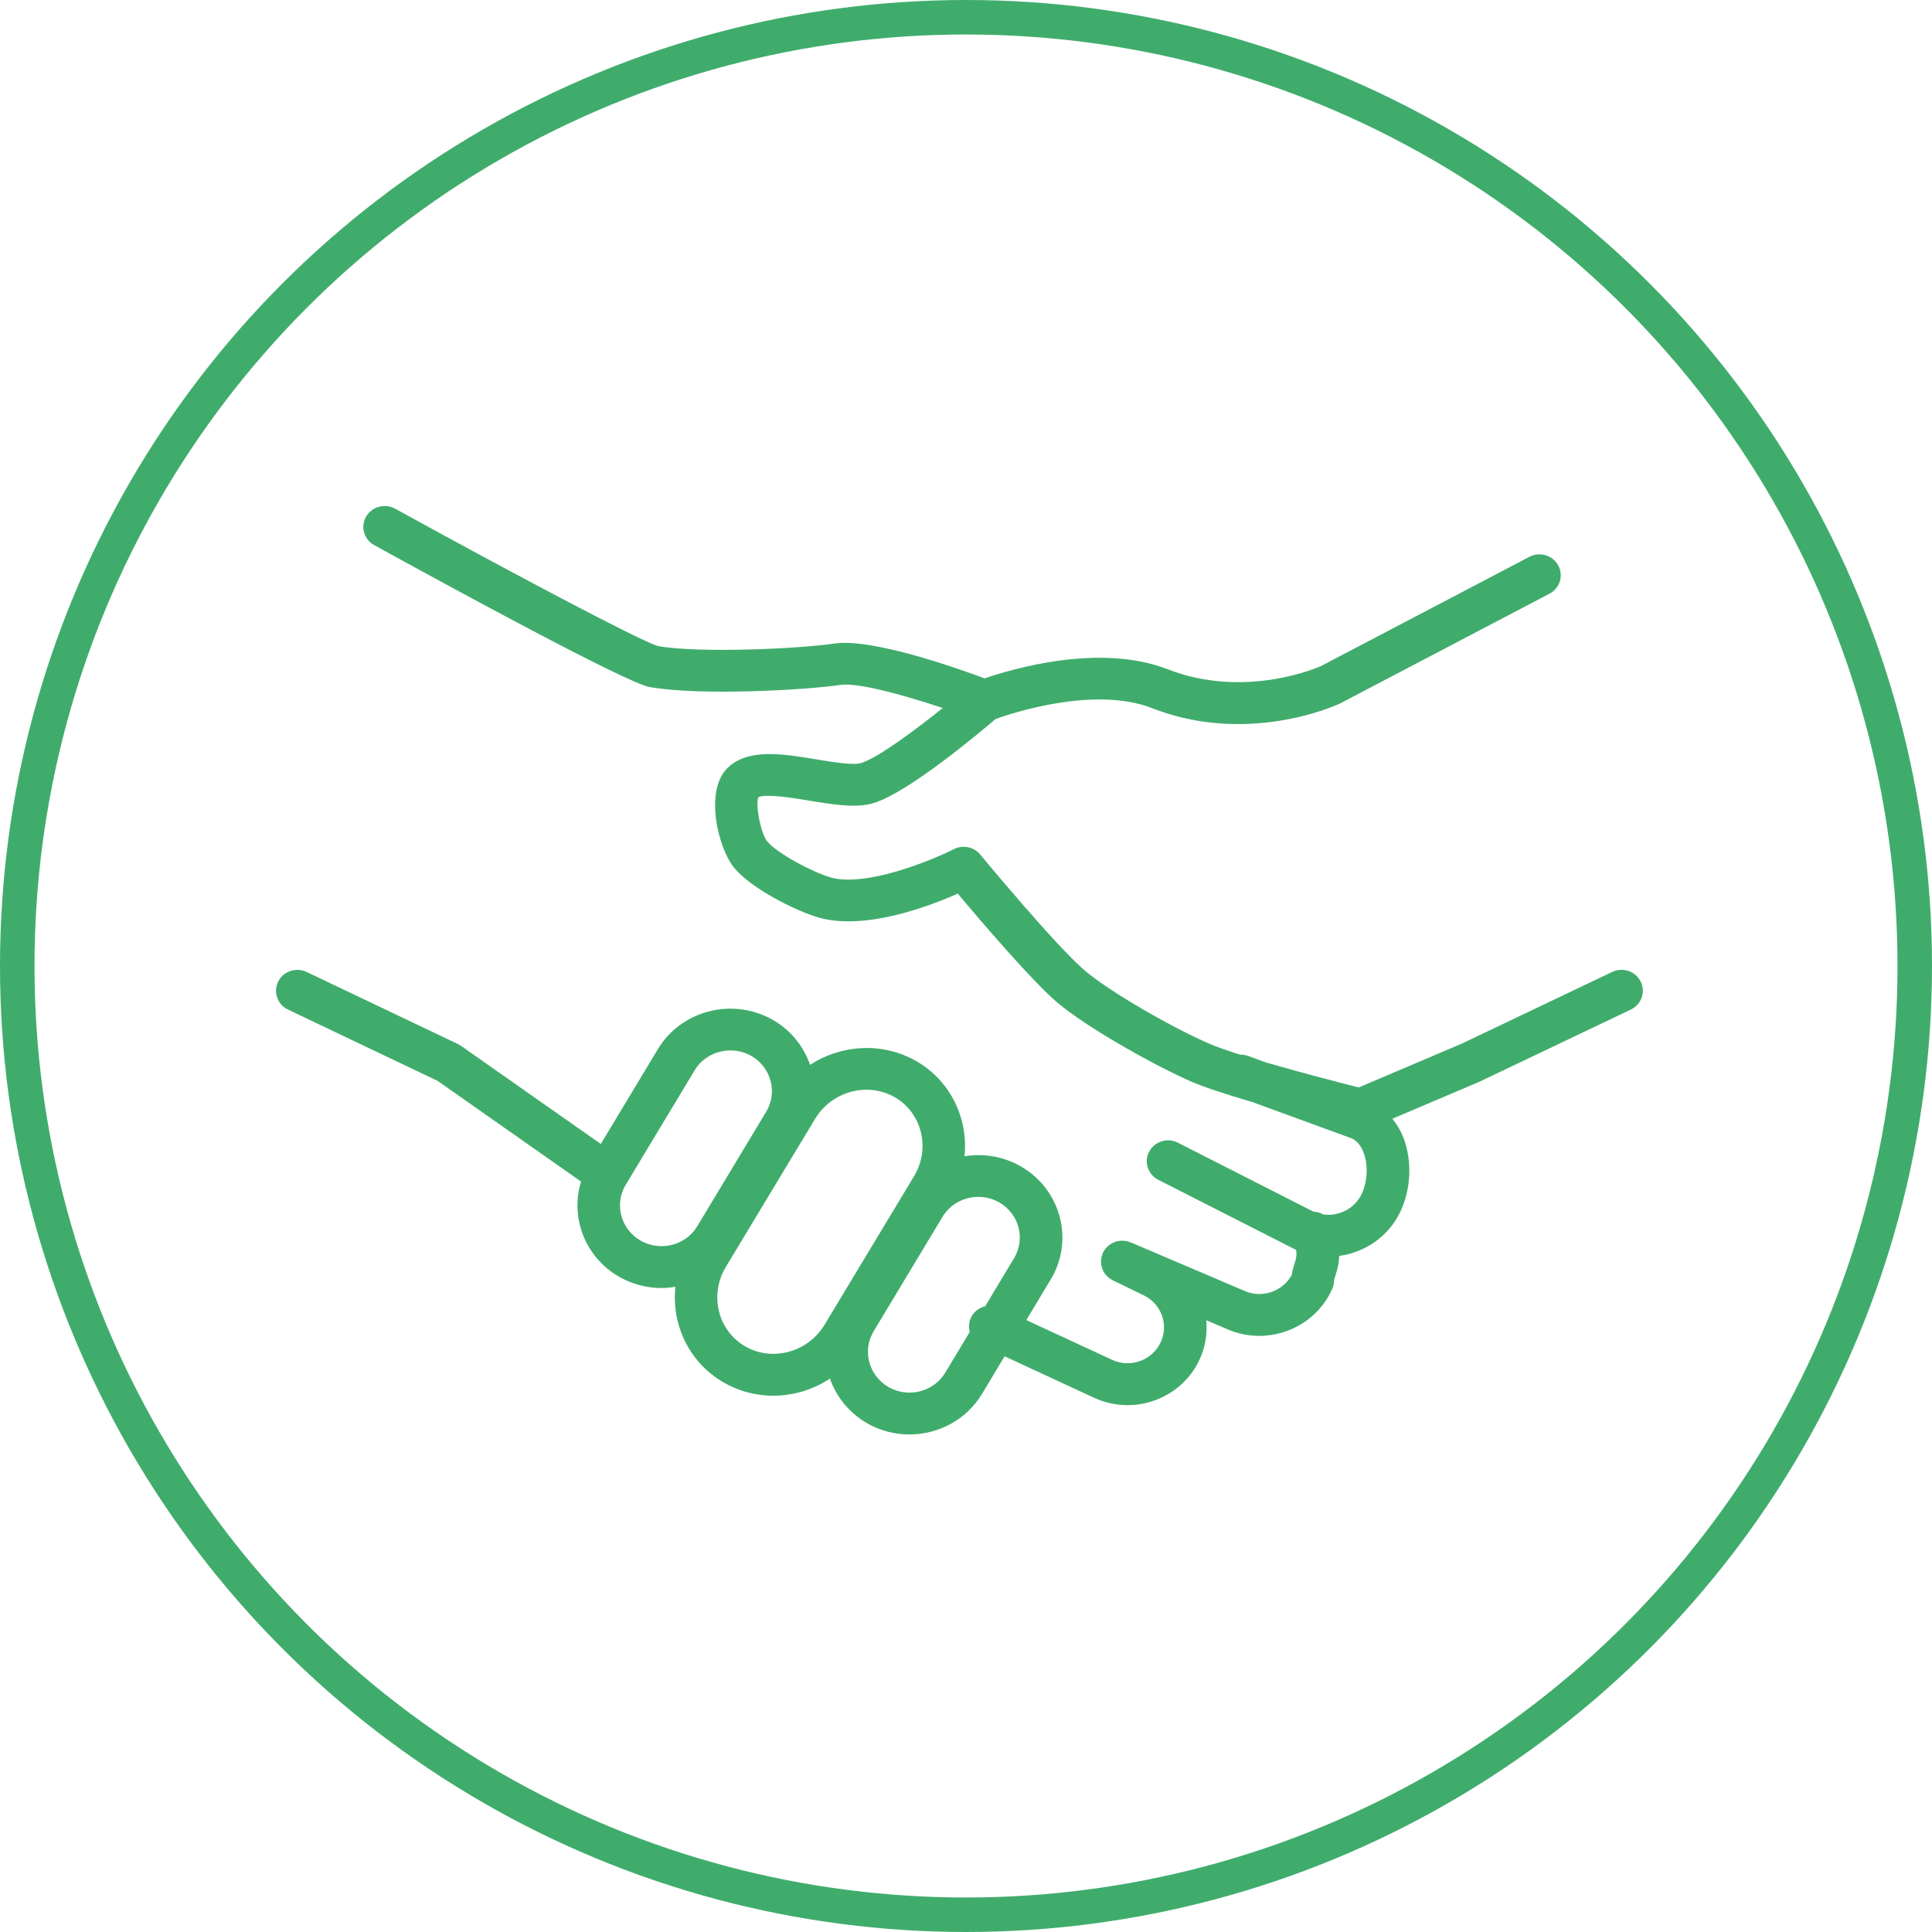 <svg width="84" height="84" viewBox="0 0 84 84" fill="none" xmlns="http://www.w3.org/2000/svg">
<path d="M71.335 42.678C71.111 42.226 70.556 42.039 70.097 42.257L63.542 45.382L59.074 47.28C58.385 47.105 56.623 46.653 55.041 46.193L54.265 45.909C54.151 45.868 54.035 45.851 53.92 45.854C53.372 45.68 52.895 45.515 52.573 45.376C51.033 44.711 48.28 43.147 47.17 42.202C45.916 41.139 42.651 37.194 42.618 37.154C42.34 36.818 41.861 36.721 41.47 36.92C40.572 37.379 37.658 38.589 36.115 38.149C35.301 37.911 33.794 37.1 33.368 36.596C33.084 36.26 32.842 35.05 32.969 34.663C33.302 34.498 34.565 34.707 35.184 34.81C36.242 34.985 37.243 35.151 38.016 34.906C39.521 34.429 42.556 31.885 43.287 31.26C44.013 31 47.594 29.816 50.092 30.79C51.41 31.305 52.691 31.482 53.834 31.482C56.306 31.482 58.13 30.649 58.265 30.585L67.369 25.813C67.82 25.576 67.99 25.025 67.749 24.582C67.508 24.14 66.947 23.972 66.495 24.209L57.432 28.961C57.401 28.976 54.177 30.427 50.777 29.101C47.817 27.944 43.976 29.094 42.811 29.495C41.519 29.014 37.888 27.74 36.274 27.98C34.768 28.207 30.381 28.41 28.605 28.088C27.855 27.88 22.157 24.856 17.178 22.116C16.731 21.871 16.167 22.027 15.916 22.465C15.666 22.902 15.825 23.457 16.271 23.702C19.527 25.494 27.213 29.682 28.236 29.869C30.41 30.264 35.081 29.999 36.553 29.777C37.281 29.669 39.258 30.203 40.988 30.784C39.694 31.822 38.15 32.952 37.446 33.175C37.103 33.283 36.211 33.135 35.493 33.016C34.024 32.772 32.506 32.52 31.616 33.405C30.624 34.404 31.218 36.903 31.94 37.755C32.685 38.637 34.566 39.594 35.592 39.893C37.589 40.462 40.35 39.426 41.642 38.854C42.619 40.017 44.873 42.657 45.955 43.575C47.306 44.725 50.334 46.394 51.825 47.039C52.406 47.289 53.388 47.603 54.437 47.911L58.783 49.499C59.011 49.614 59.183 49.829 59.296 50.138C59.492 50.676 59.453 51.393 59.199 51.922C58.889 52.562 58.193 52.895 57.534 52.802C57.404 52.728 57.257 52.687 57.106 52.68L51.213 49.682C50.759 49.45 50.199 49.625 49.964 50.07C49.728 50.516 49.905 51.065 50.36 51.296L56.295 54.315C56.312 54.324 56.331 54.328 56.349 54.337C56.394 54.567 56.352 54.727 56.285 54.938C56.24 55.08 56.188 55.246 56.161 55.438C55.772 56.143 54.891 56.456 54.135 56.137L49.161 54.016C49.139 54.007 49.116 54.003 49.093 53.995C49.064 53.985 49.034 53.974 49.004 53.967C48.974 53.96 48.943 53.956 48.913 53.953C48.883 53.949 48.854 53.944 48.825 53.943C48.794 53.942 48.763 53.944 48.732 53.947C48.703 53.948 48.675 53.949 48.647 53.954C48.616 53.959 48.587 53.967 48.557 53.974C48.53 53.982 48.502 53.988 48.475 53.997C48.447 54.008 48.42 54.021 48.393 54.034C48.367 54.047 48.34 54.058 48.315 54.073C48.289 54.088 48.267 54.106 48.243 54.123C48.218 54.14 48.194 54.158 48.172 54.178C48.15 54.197 48.131 54.219 48.111 54.24C48.09 54.264 48.068 54.285 48.05 54.31C48.032 54.334 48.018 54.36 48.002 54.385C47.989 54.407 47.974 54.425 47.963 54.447C47.959 54.454 47.958 54.462 47.954 54.469C47.951 54.476 47.946 54.482 47.944 54.488C47.934 54.509 47.931 54.529 47.923 54.551C47.912 54.582 47.9 54.612 47.893 54.644C47.886 54.671 47.883 54.7 47.879 54.728C47.875 54.759 47.87 54.789 47.869 54.819C47.868 54.848 47.871 54.877 47.873 54.907C47.874 54.936 47.876 54.965 47.88 54.994C47.885 55.023 47.893 55.051 47.9 55.08C47.908 55.108 47.914 55.135 47.924 55.162C47.935 55.19 47.948 55.216 47.961 55.242C47.973 55.268 47.986 55.294 48 55.319C48.016 55.344 48.034 55.368 48.052 55.391C48.069 55.415 48.087 55.438 48.107 55.46C48.127 55.482 48.151 55.502 48.174 55.522C48.196 55.542 48.217 55.562 48.241 55.579C48.267 55.597 48.294 55.613 48.322 55.629C48.342 55.641 48.36 55.655 48.381 55.665L49.707 56.309C50.493 56.676 50.831 57.602 50.458 58.375C50.275 58.754 49.953 59.041 49.552 59.182C49.156 59.32 48.73 59.299 48.351 59.122L44.622 57.394L45.685 55.626C46.708 53.929 46.132 51.73 44.402 50.722C44.402 50.722 44.401 50.722 44.401 50.722C43.629 50.274 42.756 50.138 41.934 50.272C42.103 48.652 41.349 47.017 39.859 46.147C39.858 46.146 39.856 46.145 39.854 46.144C38.373 45.291 36.578 45.412 35.219 46.299C34.949 45.511 34.405 44.809 33.619 44.352C31.877 43.348 29.628 43.914 28.606 45.611L26.122 49.737L20.04 45.469C20.018 45.454 19.994 45.444 19.971 45.431C19.949 45.418 19.929 45.402 19.906 45.391L13.331 42.259C12.872 42.041 12.316 42.228 12.093 42.68C11.87 43.131 12.062 43.676 12.522 43.895L19.026 46.994L25.263 51.372C24.786 52.918 25.424 54.647 26.907 55.505C27.49 55.841 28.129 56.001 28.761 56.001C28.964 56.001 29.166 55.979 29.365 55.946C29.19 57.58 29.95 59.23 31.455 60.103C32.12 60.488 32.862 60.684 33.619 60.684C34.004 60.684 34.392 60.633 34.776 60.53C35.248 60.403 35.687 60.2 36.084 59.938C36.358 60.721 36.904 61.417 37.687 61.873C38.268 62.208 38.907 62.368 39.538 62.368C40.788 62.368 42.009 61.74 42.691 60.612L43.678 58.969L47.557 60.767C48.023 60.984 48.521 61.094 49.022 61.094C49.41 61.094 49.799 61.028 50.176 60.896C51.044 60.593 51.741 59.974 52.135 59.154C52.408 58.587 52.501 57.983 52.446 57.401L53.401 57.808C53.84 57.994 54.299 58.082 54.751 58.082C56.083 58.082 57.356 57.319 57.921 56.046C57.973 55.931 57.998 55.812 57.998 55.687C58.001 55.654 58.033 55.554 58.056 55.482C58.124 55.267 58.215 54.979 58.227 54.606C59.339 54.454 60.357 53.773 60.875 52.703C61.341 51.736 61.404 50.519 61.042 49.526C60.918 49.19 60.745 48.898 60.54 48.64L64.297 47.044C64.303 47.041 64.309 47.037 64.316 47.033C64.321 47.031 64.327 47.03 64.333 47.027L70.907 43.894C71.367 43.673 71.559 43.13 71.335 42.678ZM27.848 53.936C26.99 53.44 26.7 52.353 27.203 51.516L30.202 46.536C30.537 45.98 31.139 45.671 31.758 45.671C32.071 45.671 32.389 45.751 32.677 45.917C33.53 46.414 33.816 47.499 33.313 48.335L30.315 53.316C29.811 54.153 28.703 54.431 27.848 53.936ZM34.287 58.774C33.635 58.949 32.964 58.863 32.396 58.536C31.208 57.846 30.831 56.299 31.555 55.089L35.437 48.649C35.924 47.836 36.791 47.38 37.671 47.38C38.096 47.38 38.524 47.486 38.913 47.71C40.093 48.4 40.464 49.942 39.738 51.146L35.858 57.585C35.504 58.175 34.946 58.597 34.287 58.774ZM41.096 59.685C40.59 60.52 39.482 60.798 38.629 60.305C37.769 59.805 37.48 58.719 37.985 57.882L40.981 52.902C41.317 52.346 41.918 52.039 42.536 52.039C42.85 52.039 43.168 52.119 43.459 52.286C44.31 52.783 44.594 53.866 44.09 54.702L42.833 56.795C42.572 56.858 42.34 57.028 42.217 57.285C42.119 57.488 42.109 57.707 42.164 57.908L41.096 59.685Z" fill="#40AC6C"/>
<circle cx="42" cy="42" r="41.25" stroke="#40AC6C" stroke-width="1.5"/>
</svg>

